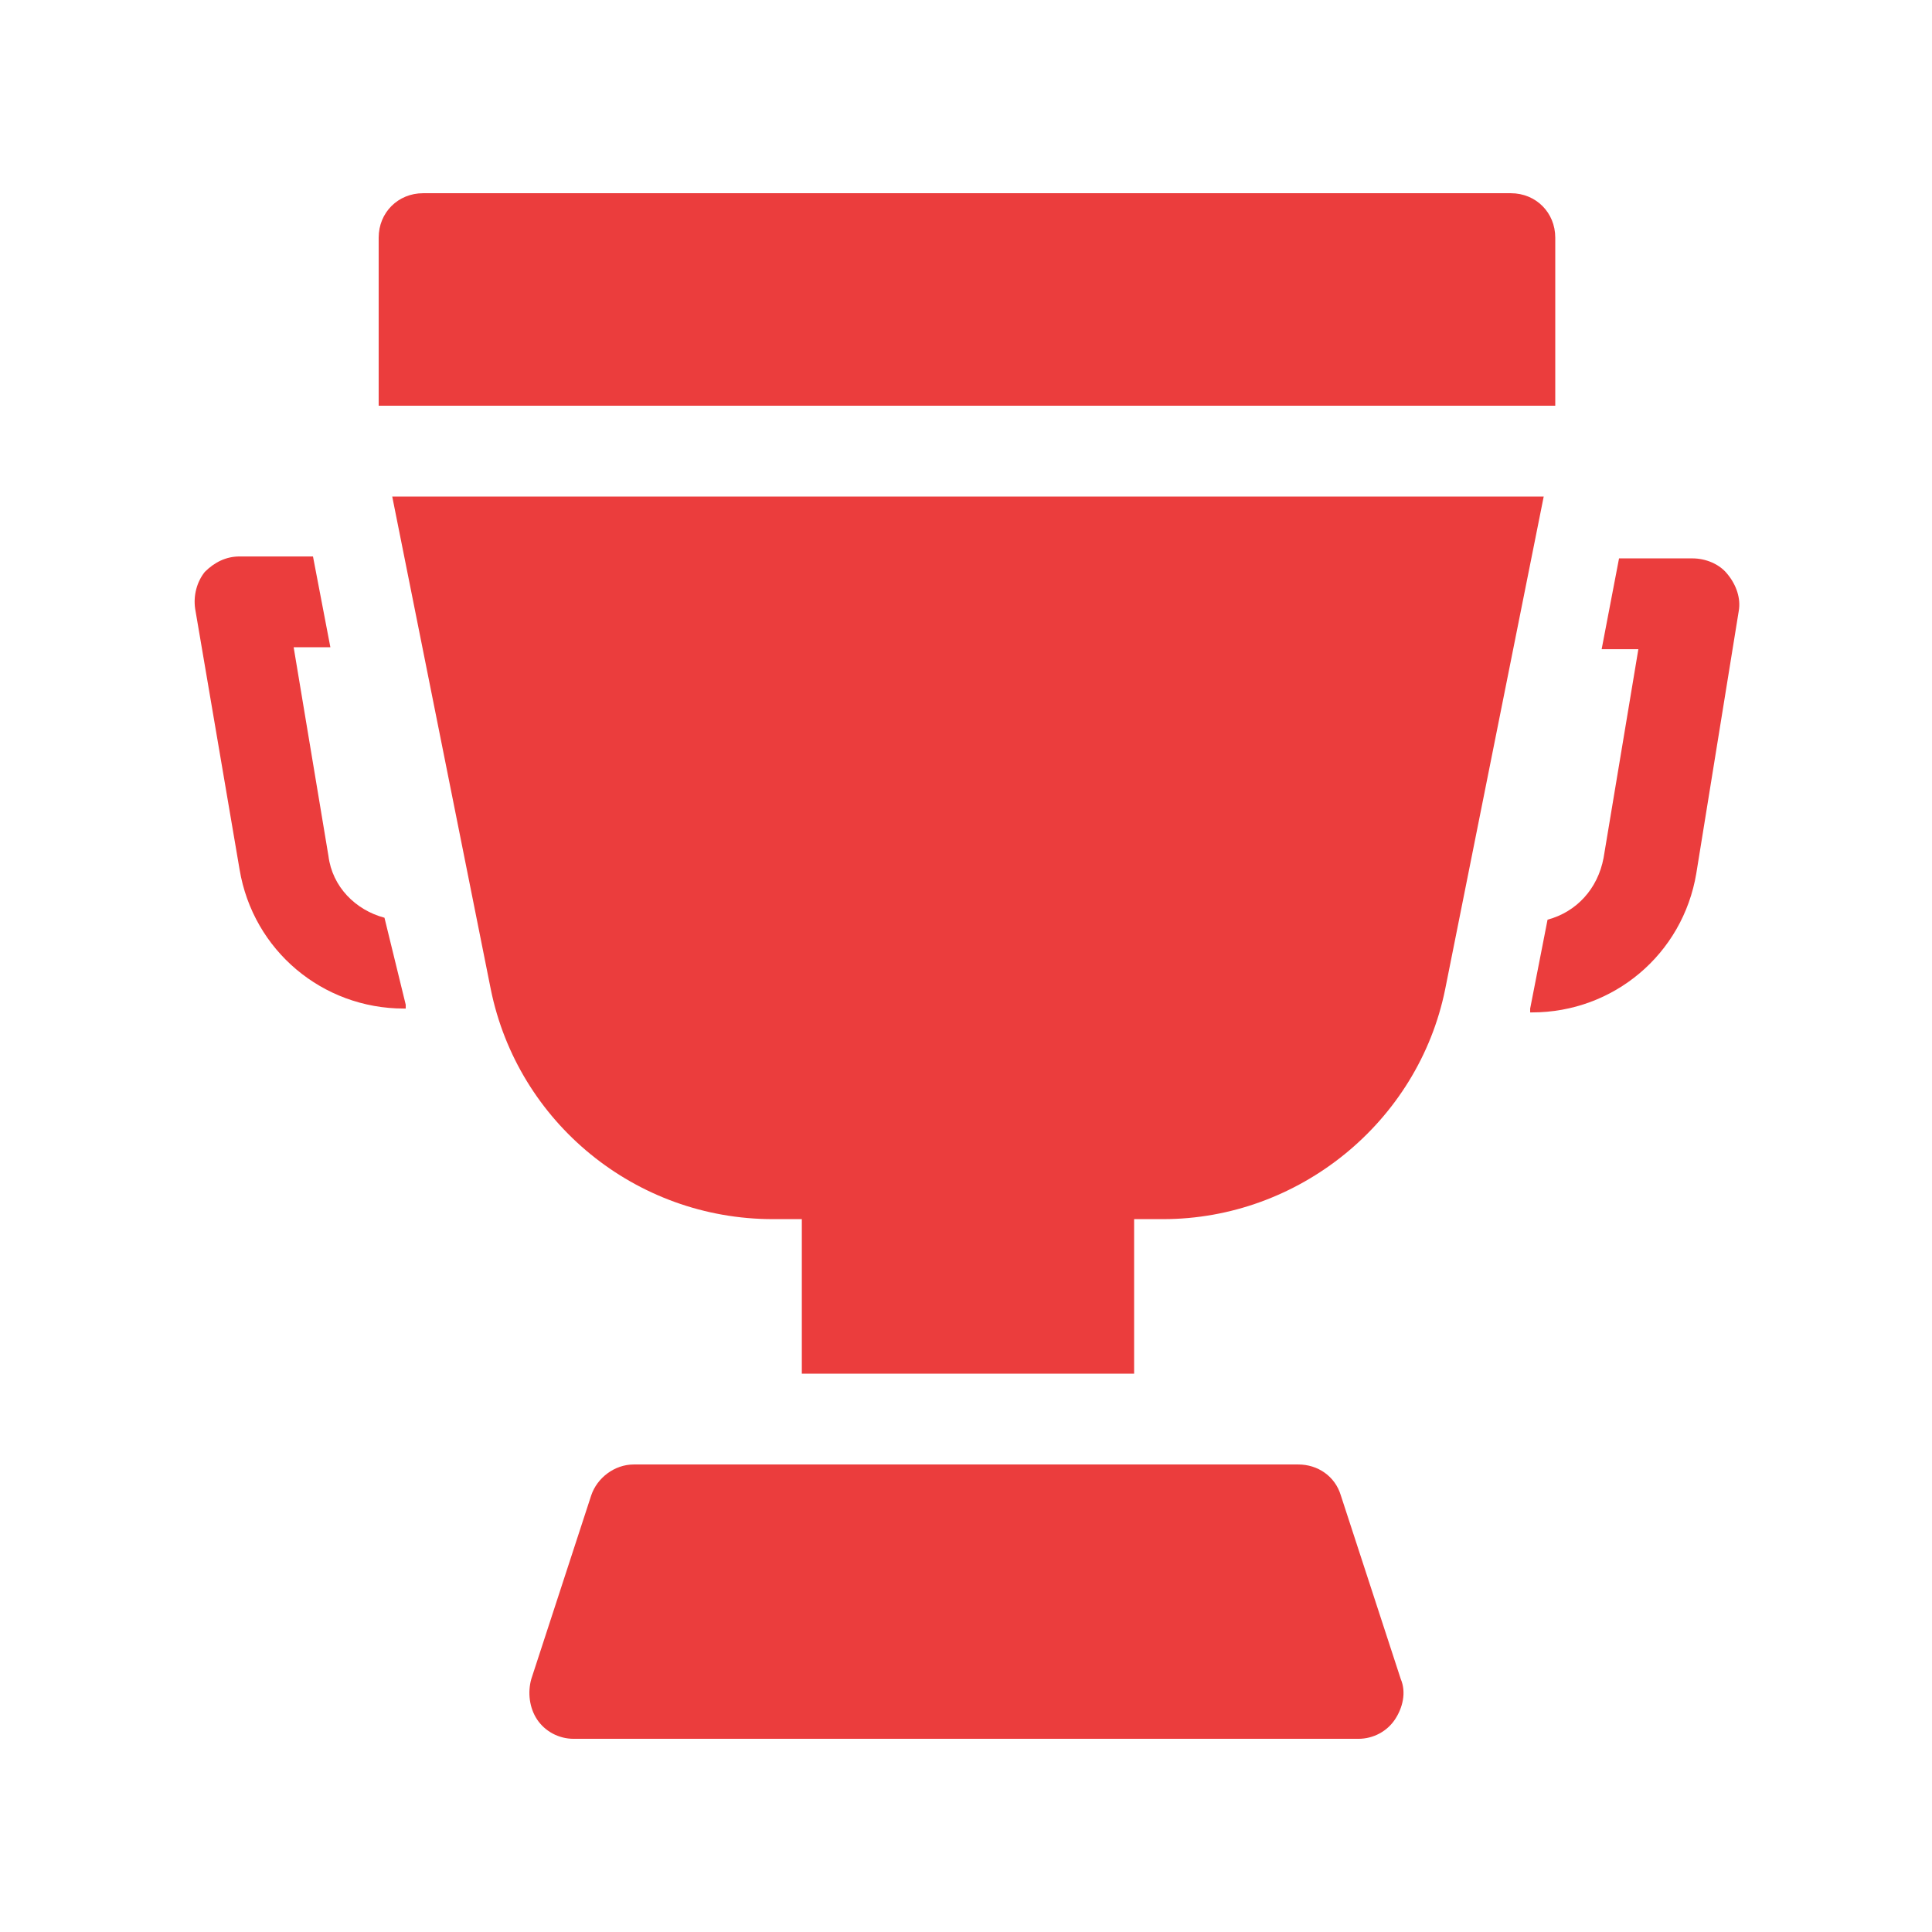 <svg width="96" height="96" viewBox="0 0 96 96" fill="none" xmlns="http://www.w3.org/2000/svg">
<path d="M19.104 45.602C17.664 45.218 16.512 44.066 16.32 42.53L14.592 32.162H16.416L15.552 27.65H11.904C11.232 27.65 10.656 27.938 10.176 28.418C9.792 28.898 9.6 29.57 9.696 30.242L11.904 43.202C12.576 47.234 16.032 50.114 20.064 50.114H20.16C20.16 50.018 20.16 50.018 20.16 49.922L19.104 45.602Z" fill="#EB3D3D"/>
<path d="M85.825 28.514C85.441 28.034 84.769 27.746 84.097 27.746H80.449L79.585 32.258H81.409L79.681 42.626C79.393 44.162 78.337 45.314 76.897 45.698L76.033 50.114V50.306H76.129C80.161 50.306 83.617 47.426 84.289 43.394L86.401 30.338C86.497 29.762 86.305 29.09 85.825 28.514Z" fill="#EB3D3D"/>
<path d="M66.625 74.305C66.337 73.346 65.473 72.769 64.513 72.769H31.489C30.529 72.769 29.665 73.442 29.377 74.305L26.401 83.425C26.209 84.097 26.305 84.865 26.689 85.442C27.073 86.017 27.745 86.401 28.513 86.401H67.489C68.257 86.401 68.929 86.017 69.313 85.442C69.697 84.865 69.889 84.097 69.601 83.425L66.625 74.305Z" fill="#EB3D3D"/>
<path d="M77.28 11.809C77.28 10.561 76.32 9.601 75.072 9.601H21.024C19.776 9.601 18.816 10.561 18.816 11.809V20.161H77.28V11.809Z" fill="#EB3D3D"/>
<path d="M19.49 24.674L24.386 49.154C25.73 55.778 31.586 60.578 38.402 60.578H39.842V68.258H56.354V60.578H57.794C64.514 60.578 70.466 55.778 71.81 49.154L76.706 24.674H19.49Z" fill="#EB3D3D"/>
</svg>

